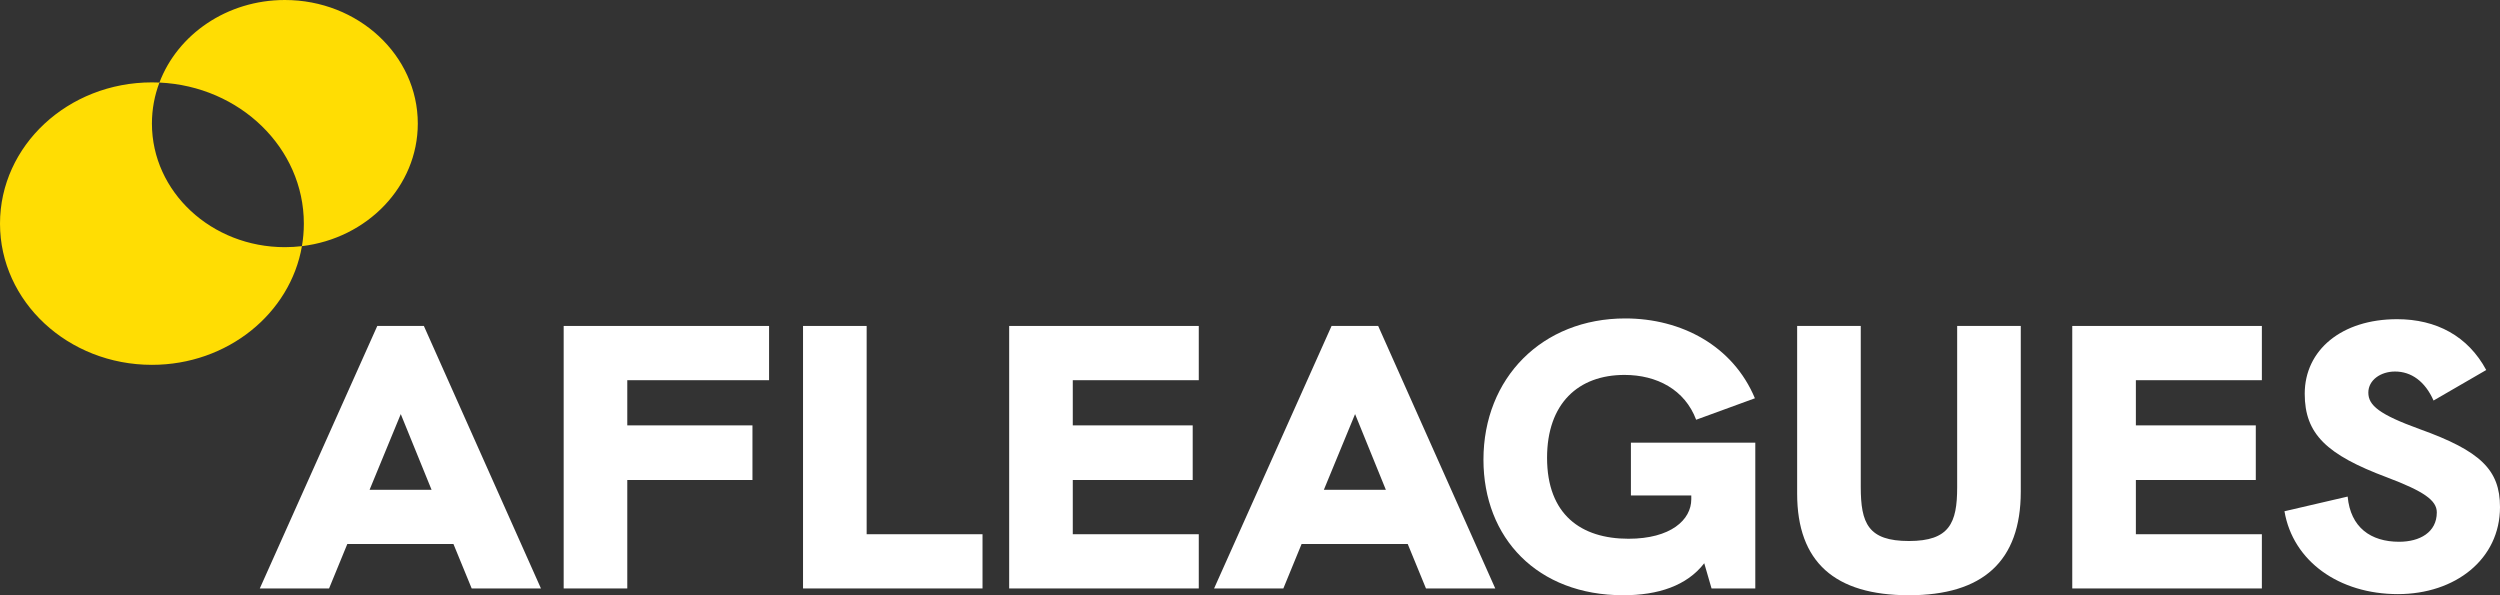 <svg width="126" height="30" viewBox="0 0 126 30" fill="none" xmlns="http://www.w3.org/2000/svg">
<rect x="0" y="0" width="126" height="30" fill="#333333" stroke="none"/>
<path d="M23.773 29.658H27.264L21.363 16.428H19.015L13.094 29.658H16.585L17.504 27.419H22.854L23.773 29.658ZM18.627 24.685L20.199 20.87L21.751 24.685H18.627Z" fill="white"/>
<path d="M28.409 29.658H31.615V24.192H37.924V21.439H31.615V19.162H38.761V16.428H28.409V29.658Z" fill="white"/>
<path d="M40.473 29.658H49.519V26.925H43.679V16.428H40.473V29.658Z" fill="white"/>
<path d="M50.862 29.658H60.418V26.925H54.068V24.192H60.112V21.439H54.068V19.162H60.418V16.428H50.862V29.658Z" fill="white"/>
<path d="M71.869 29.658H75.361L69.46 16.428H67.111L61.19 29.658H64.681L65.6 27.419H70.95L71.869 29.658ZM66.723 24.685L68.296 20.87L69.847 24.685H66.723Z" fill="white"/>
<path d="M82.198 22.312V24.97H85.241V25.16C85.241 26.204 84.2 27.153 82.076 27.153C79.687 27.153 77.972 25.938 77.972 23.072C77.972 20.338 79.544 18.896 81.872 18.896C83.505 18.896 84.914 19.636 85.486 21.155L88.447 20.073C87.344 17.434 84.751 16.049 81.913 16.049C77.727 16.049 74.766 19.048 74.766 23.167C74.766 27.115 77.482 30 81.811 30C83.567 30 85.016 29.526 85.894 28.387L86.262 29.658H88.467V22.312H82.198Z" fill="white"/>
<path d="M96.212 30C99.928 30 101.847 28.292 101.847 24.78V16.428H98.641V24.571C98.641 26.356 98.254 27.267 96.212 27.267C94.149 27.267 93.782 26.375 93.782 24.533V16.428H90.576V24.875C90.576 28.33 92.475 30 96.212 30Z" fill="white"/>
<path d="M104.442 29.658H113.998V26.925H107.648V24.192H113.692V21.439H107.648V19.162H113.998V16.428H104.442V29.658Z" fill="white"/>
<path d="M120.854 29.943C123.754 29.943 126 28.178 126 25.558C126 23.679 125.02 22.73 121.957 21.629C119.915 20.889 119.364 20.433 119.364 19.788C119.364 19.162 119.976 18.725 120.711 18.725C121.528 18.725 122.222 19.219 122.651 20.187L125.306 18.649C124.387 16.941 122.794 16.087 120.814 16.087C118.016 16.087 116.158 17.643 116.158 19.845C116.158 21.876 117.261 22.92 120.303 24.059C122.161 24.761 122.815 25.217 122.815 25.824C122.815 26.83 121.957 27.305 120.916 27.305C119.486 27.305 118.465 26.583 118.322 25.027L115.137 25.767C115.566 28.292 117.894 29.943 120.854 29.943Z" fill="white"/>
<path fill-rule="evenodd" clip-rule="evenodd" d="M15.217 12.406C18.511 12.013 21.057 9.397 21.057 6.228C21.057 2.788 18.057 0 14.357 0C11.436 0 8.952 1.737 8.035 4.161C7.91 4.155 7.784 4.152 7.657 4.152C3.428 4.152 0 7.339 0 11.27C0 15.201 3.428 18.388 7.657 18.388C11.47 18.388 14.632 15.797 15.217 12.406ZM14.357 12.457C14.649 12.457 14.936 12.439 15.217 12.406C15.281 12.036 15.314 11.657 15.314 11.27C15.314 7.457 12.088 4.344 8.035 4.161C7.79 4.808 7.657 5.503 7.657 6.228C7.657 9.668 10.657 12.457 14.357 12.457Z" fill="#FFDD03"/>
</svg>
